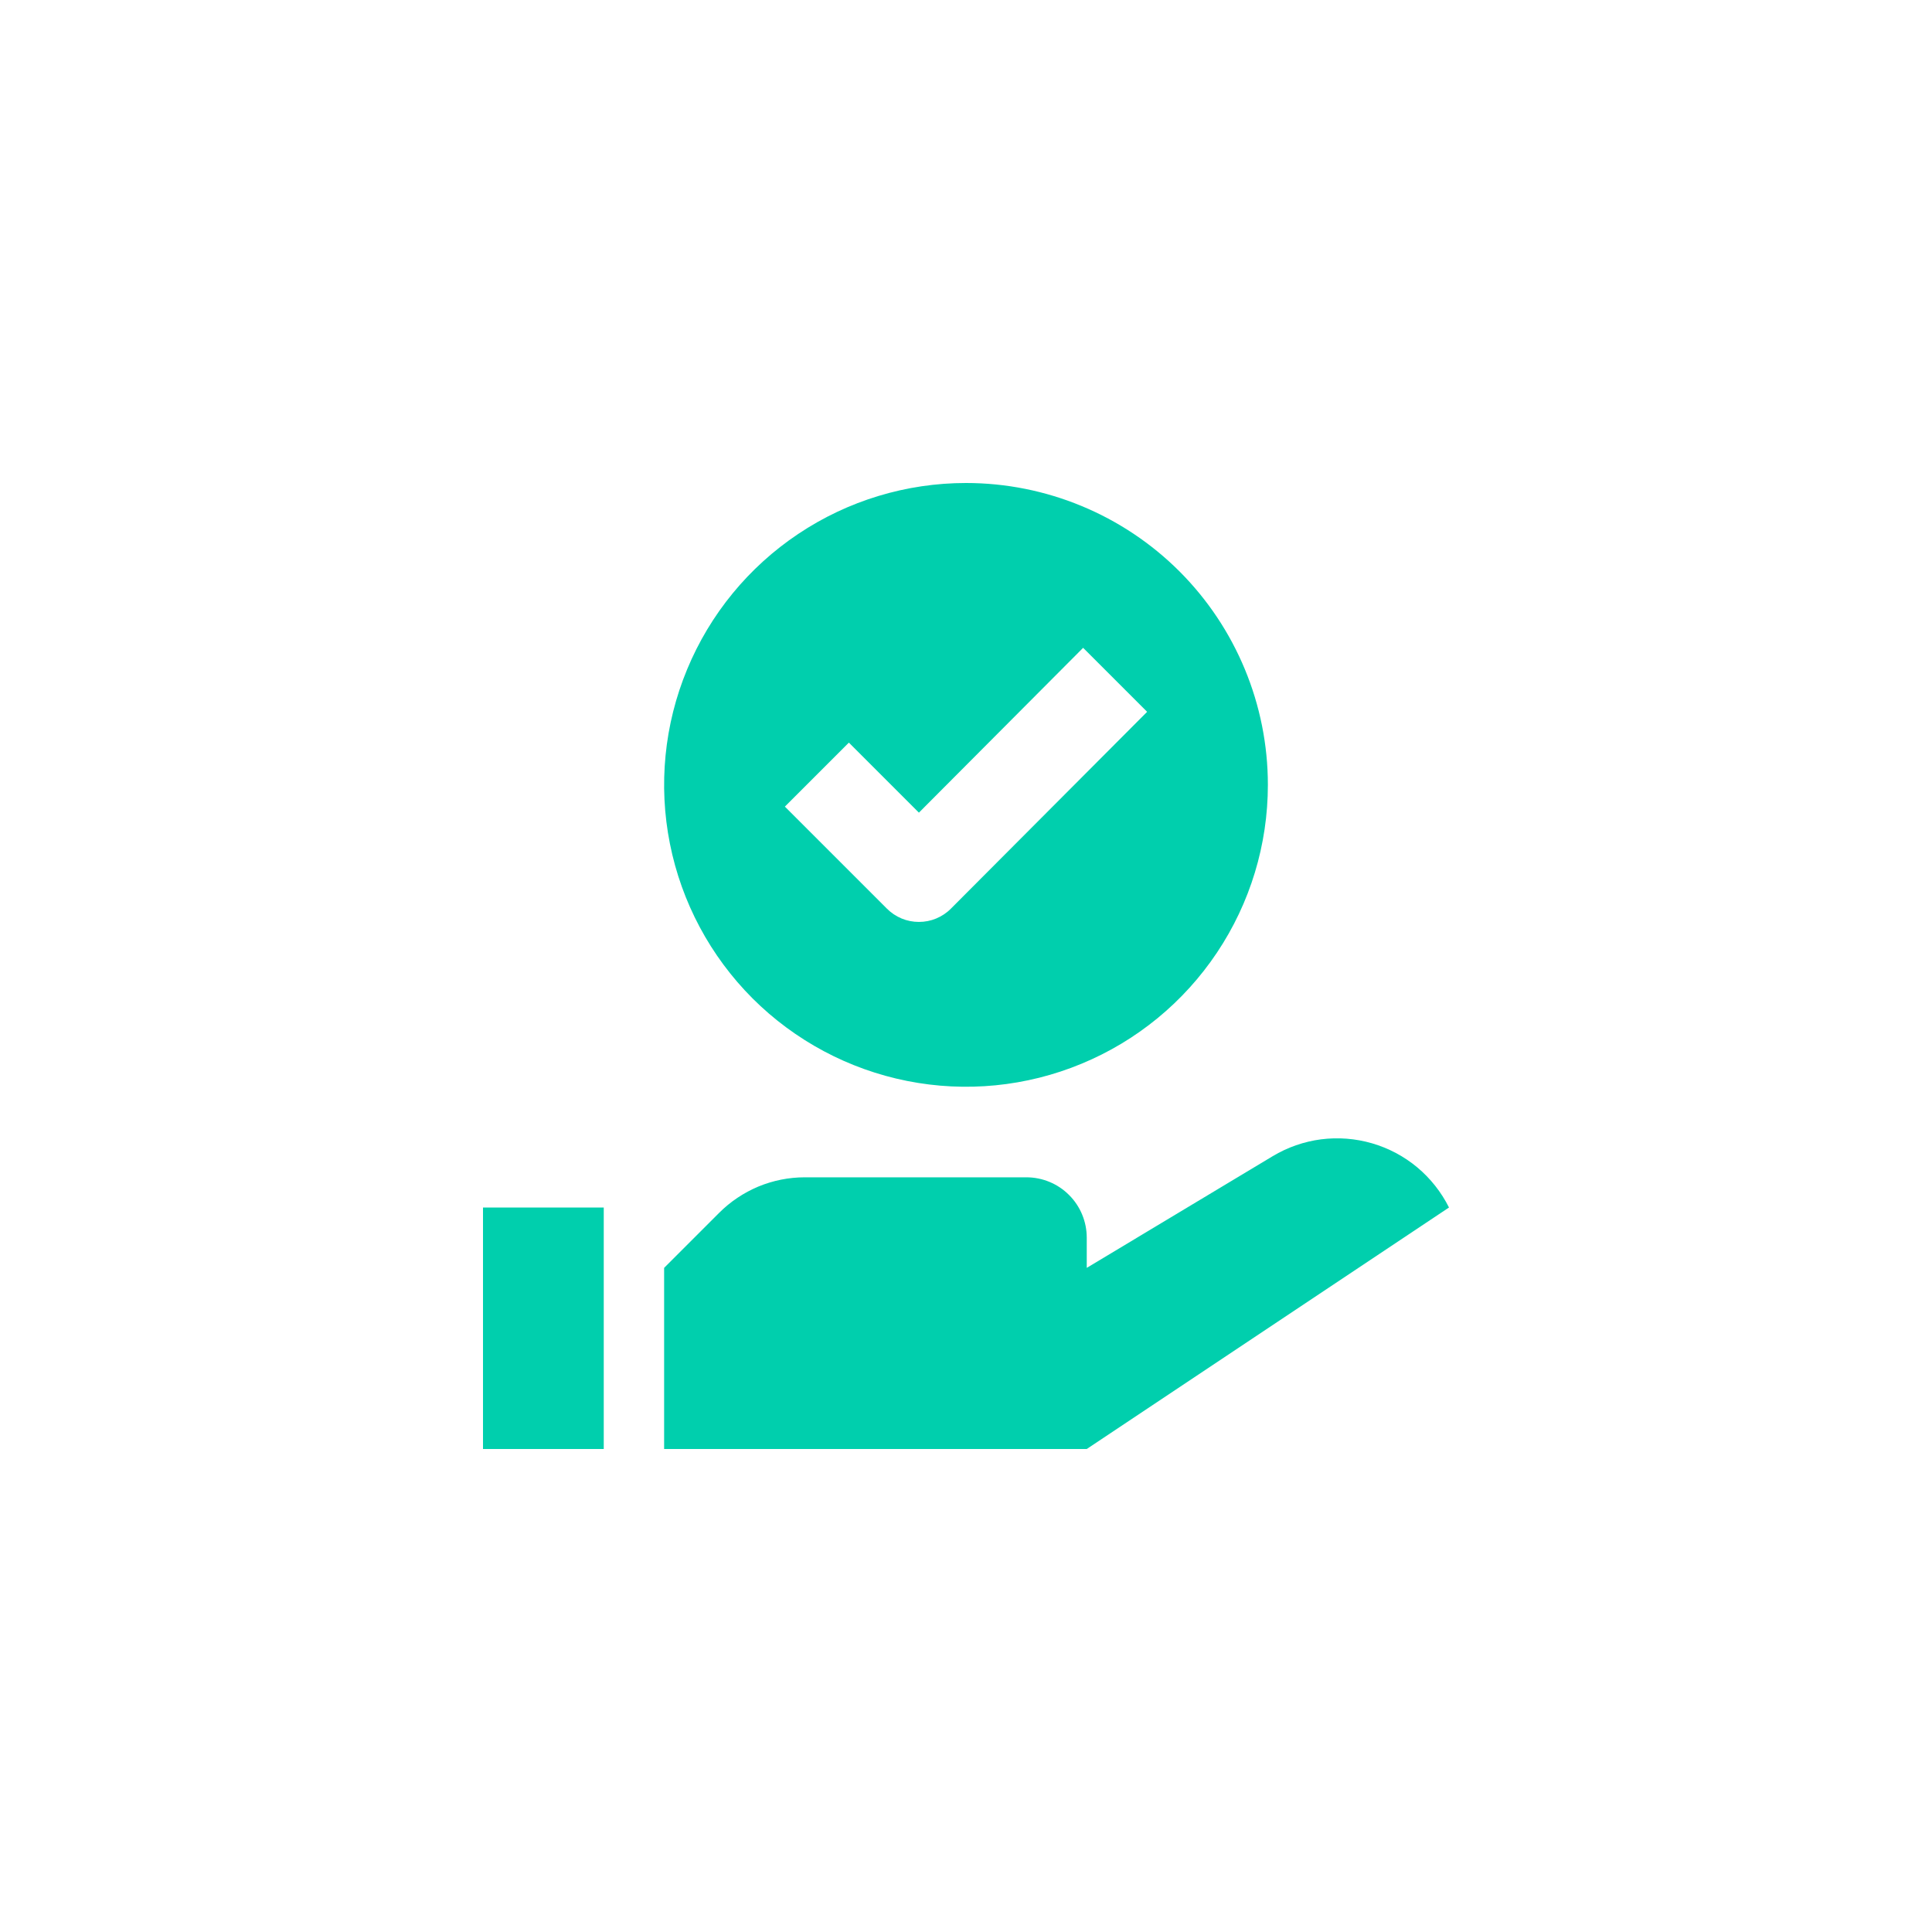 <svg width="200" height="200" viewBox="-8 -8 32 32" fill="none" xmlns="http://www.w3.org/2000/svg" style="background-color:#B8EADA;">
    <g clip-path="url(#clip0_3473_21)">
        <path
            d="M16 12L10 16H3V13L3.91 12.09C4.096 11.903 4.318 11.755 4.561 11.653C4.805 11.552 5.066 11.5 5.33 11.5H9C9.265 11.5 9.52 11.605 9.707 11.793C9.895 11.98 10 12.235 10 12.5V13L13.08 11.15C13.325 11.003 13.597 10.908 13.881 10.871C14.164 10.835 14.451 10.857 14.726 10.937C15 11.017 15.255 11.152 15.474 11.335C15.693 11.518 15.872 11.745 16 12ZM0 16H2V12H0V16ZM13 5C13 5.989 12.707 6.956 12.157 7.778C11.608 8.6 10.827 9.241 9.913 9.619C9 9.998 7.994 10.097 7.025 9.904C6.055 9.711 5.164 9.235 4.464 8.536C3.765 7.836 3.289 6.945 3.096 5.975C2.903 5.006 3.002 4 3.381 3.087C3.759 2.173 4.4 1.392 5.222 0.843C6.044 0.293 7.011 0 8 0C9.326 0 10.598 0.527 11.536 1.464C12.473 2.402 13 3.674 13 5ZM11 3.79L9.94 2.73L7.22 5.46L6.06 4.3L5 5.36L6.69 7.05C6.76 7.12 6.842 7.175 6.933 7.213C7.024 7.251 7.122 7.27 7.22 7.27C7.318 7.27 7.416 7.251 7.507 7.213C7.598 7.175 7.681 7.12 7.75 7.05L11 3.79Z"
            fill="#00CFAD"/>
        
    </g>
    <defs>
        <clipPath id="clip0_3473_21">
            <rect width="16" height="16" fill="white" />
        </clipPath>
    </defs>
</svg>
